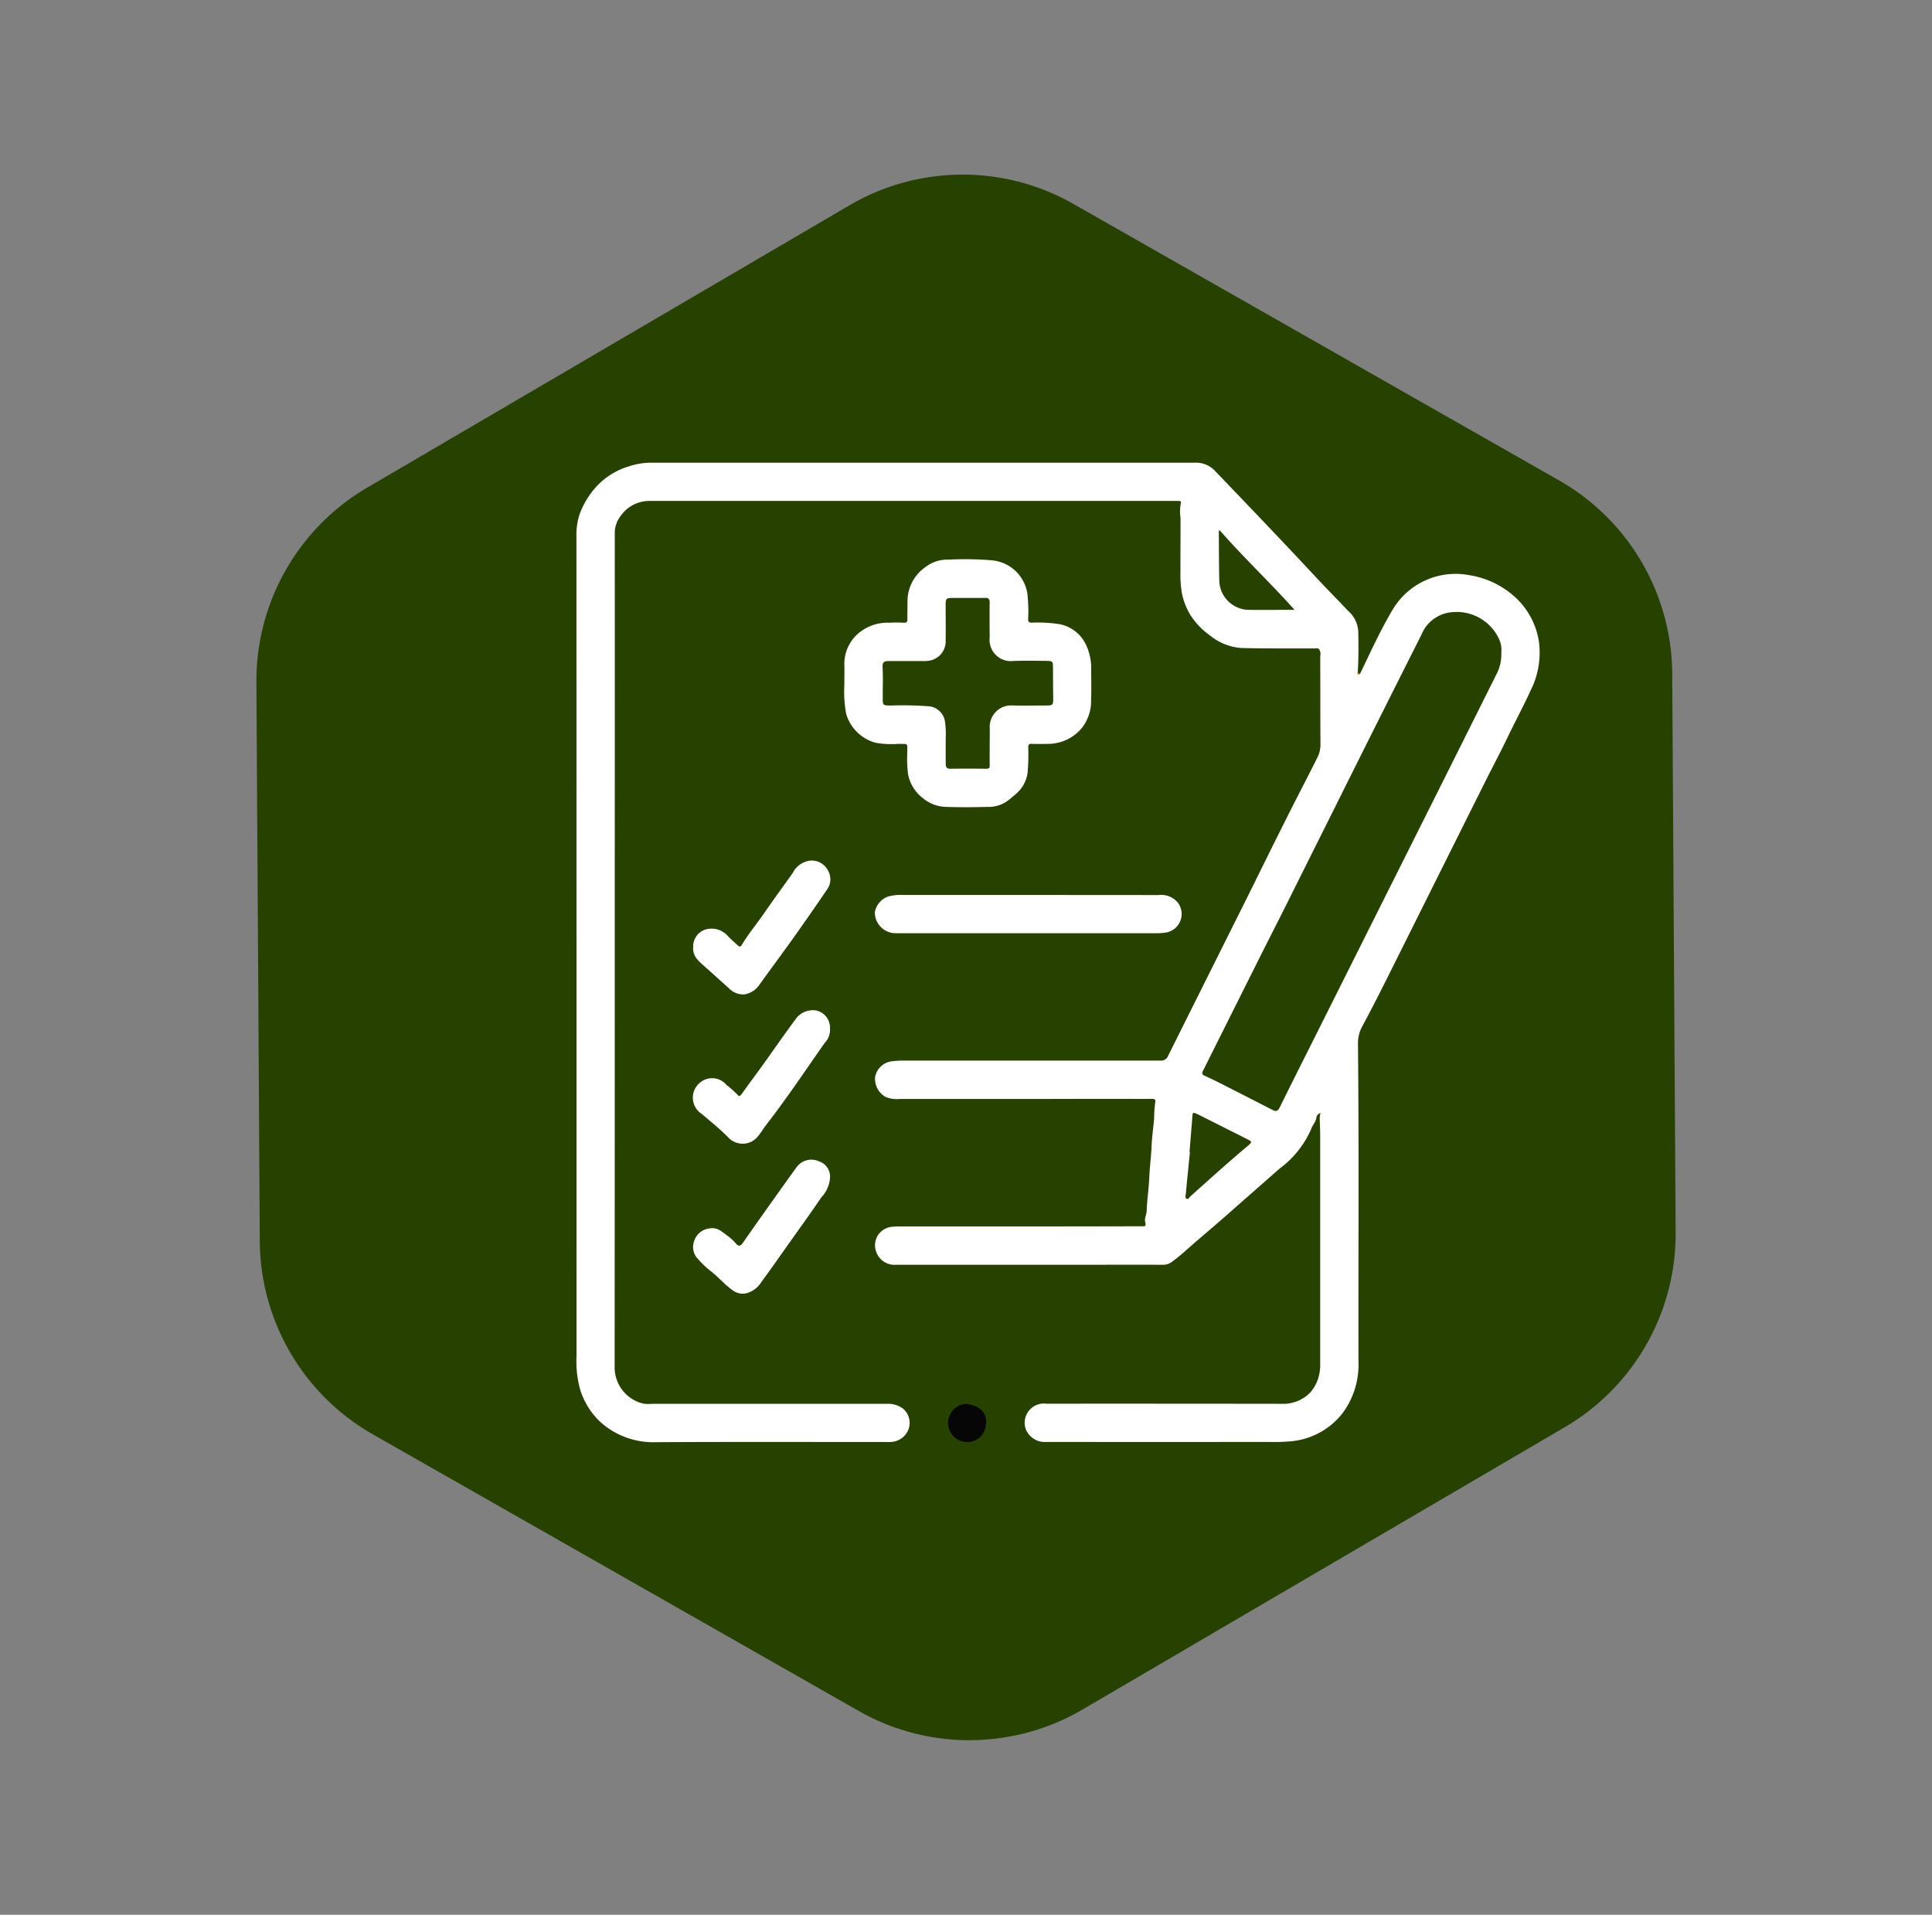 <svg xmlns="http://www.w3.org/2000/svg" xmlns:xlink="http://www.w3.org/1999/xlink" width="149.728" height="148.396" viewBox="0 0 149.728 148.396">
  <rect x="0" y="0" width="149.728" height="148.396" fill="#808080" stroke="none"/>
  <defs>
    <clipPath id="clip-path">
      <rect id="Rectángulo_376089" data-name="Rectángulo 376089" width="74.659" height="75.913" fill="none"/>
    </clipPath>
  </defs>
  <g id="Grupo_1073524" data-name="Grupo 1073524" transform="translate(11909.061 12076.837)">
    <path id="Trazado_819132" data-name="Trazado 819132" d="M241.315,360.15a17.313,17.313,0,0,1-8.322-5.053l-29.212-32.05a17.356,17.356,0,0,1-3.7-16.908l13.151-41.324a17.358,17.358,0,0,1,12.792-11.66l42.362-9.272a17.356,17.356,0,0,1,16.493,5.248l29.212,32.05a17.353,17.353,0,0,1,3.7,16.91l-13.148,41.322a17.361,17.361,0,0,1-12.794,11.66l-.067-.309.067.309-42.36,9.272a17.264,17.264,0,0,1-8.174-.2" transform="translate(-12173.818 -12209.951) rotate(-18)" fill="#264100"/>
    <g id="Grupo_1072926" data-name="Grupo 1072926" transform="translate(-11864.387 -12040.979)">
      <g id="Grupo_1071224" data-name="Grupo 1071224">
        <g id="Grupo_1071223" data-name="Grupo 1071223" clip-path="url(#clip-path)">
          <path id="Trazado_815304" data-name="Trazado 815304" d="M60.765,16.286c.784-1.626,1.53-3.271,2.45-4.827a5.676,5.676,0,0,1,5.963-2.745,6.834,6.834,0,0,1,3.269,1.45,5.882,5.882,0,0,1,2.14,3.681,6.48,6.48,0,0,1-.646,3.82c-.559,1.234-1.206,2.422-1.79,3.642-.555,1.159-1.162,2.291-1.736,3.441Q67.406,30.773,64.4,36.8c-1.158,2.308-2.286,4.63-3.508,6.9a2.688,2.688,0,0,0-.324,1.343c.08,8.211.023,16.422.038,24.633a6.3,6.3,0,0,1-1.188,3.926,5.7,5.7,0,0,1-3.943,2.229,13.778,13.778,0,0,1-1.8.06q-8.634.009-17.269,0a1.573,1.573,0,0,1-1.6-1.035,1.493,1.493,0,0,1,1.633-1.927q9.1-.006,18.195.007a2.928,2.928,0,0,0,2.239-.879,3.11,3.11,0,0,0,.741-1.707,2.977,2.977,0,0,0,.025-.517q0-8.82,0-17.639c0-.489-.028-.978-.035-1.467a2.113,2.113,0,0,1,.06-.351c-.174.116-.29.162-.324.407-.042.3-.3.562-.4.862a7.58,7.58,0,0,1-2.466,3.078q-1.992,1.753-3.985,3.506-1.135.994-2.284,1.972c-.7.589-1.347,1.229-2.093,1.76a1.165,1.165,0,0,1-.738.2c-2.347-.007-4.694,0-7.041,0q-6.782,0-13.563,0a1.5,1.5,0,0,1-1.545-1.02,1.436,1.436,0,0,1,1.219-1.921,4.6,4.6,0,0,1,.665-.03q5.039,0,10.079,0,4.294,0,8.588-.013c.226,0,.406.058.3-.326-.074-.26.107-.58.118-.885.03-.865.165-1.724.2-2.586.034-.794.144-1.58.175-2.374.029-.727.139-1.45.2-2.176a9.751,9.751,0,0,1,.09-1.28c.039-.178-.042-.25-.247-.247-.827.011-1.655,0-2.482,0q-3.1,0-6.206.01-5.447,0-10.894,0a2.184,2.184,0,0,1-1.1-.173,1.619,1.619,0,0,1-.786-1.522,1.5,1.5,0,0,1,1.277-1.223,6.809,6.809,0,0,1,.994-.056q9.932,0,19.862,0a.561.561,0,0,0,.568-.354q2.893-5.8,5.789-11.593c1.317-2.643,2.611-5.3,3.948-7.93.612-1.205,1.237-2.4,1.841-3.615a2.155,2.155,0,0,0,.237-1.005c-.014-2.235-.008-4.472-.017-6.707,0-.211.075-.437-.069-.635l.029-.017-.027-.019-.01.032c-.068-.16-.211-.1-.323-.1-1.9-.009-3.8.017-5.705-.034a4.315,4.315,0,0,1-2.4-.94A5.886,5.886,0,0,1,47.577,11.8a5.236,5.236,0,0,1-.658-1.7,8.571,8.571,0,0,1-.109-1.637c-.007-1.4.012-2.791.005-4.186a3.454,3.454,0,0,1,.027-1.152c.033-.1-.03-.161-.142-.159s-.2,0-.3,0H5.718a2.7,2.7,0,0,0-2.3,1.175,2.138,2.138,0,0,0-.448,1.234q.006,12.469,0,24.939,0,19.936-.009,39.873a2.885,2.885,0,0,0,2.225,2.737,3.159,3.159,0,0,0,.7.013q9.06,0,18.12,0a1.988,1.988,0,0,1,1.325.39,1.451,1.451,0,0,1,.42,1.536,1.519,1.519,0,0,1-1.412,1.03c-.135.011-.272.005-.407.005-5.929,0-11.858-.02-17.787.014a6.132,6.132,0,0,1-4.206-1.492A5.734,5.734,0,0,1,.287,71.83a8.188,8.188,0,0,1-.281-2.6Q.007,37.507,0,5.786A5.221,5.221,0,0,1,.242,4,6.436,6.436,0,0,1,1.23,2.225,5.592,5.592,0,0,1,4.05.29,5.558,5.558,0,0,1,5.7,0Q26.824,0,47.946,0a2.015,2.015,0,0,1,1.538.632c2.576,2.687,5.153,5.374,7.691,8.1.874.938,1.772,1.854,2.659,2.78a2.277,2.277,0,0,1,.756,1.568c.021,1.086.028,2.17-.047,3.253l-.031.01a.107.107,0,0,0,.014.029c.084.095.1.094.178,0l.06-.078,0-.008m10.911-1.559a2,2,0,0,0-.173-1.053,3.612,3.612,0,0,0-3.577-2.093,2.8,2.8,0,0,0-2.439,1.751q-3.365,6.676-6.7,13.37-1.858,3.717-3.712,7.436c-.727,1.452-1.467,2.9-2.195,4.351q-2.162,4.318-4.321,8.637c-.108.214-.068.3.133.388.442.2.879.415,1.313.635q1.985,1.007,3.964,2.024c.243.125.392.082.519-.175.685-1.391,1.382-2.775,2.076-4.161q4.871-9.726,9.744-19.452,2.49-4.973,4.974-9.951a3.27,3.27,0,0,0,.393-1.706M55.654,11.408c-1.9-2.126-3.943-4.045-5.834-6.206a1.577,1.577,0,0,0-.036.206c.01,1.27.007,2.54.037,3.809a2.328,2.328,0,0,0,2.2,2.188c1.181.01,2.361,0,3.629,0M47.513,53.432l.03,0c-.105,1.064-.214,2.128-.312,3.192-.013.138-.081.334.042.413.14.09.227-.1.32-.187,1.466-1.32,2.934-2.638,4.442-3.91.338-.285.342-.315-.05-.513q-1.564-.789-3.129-1.575c-.275-.138-.548-.281-.828-.405-.111-.05-.267-.144-.286.11-.073.958-.153,1.915-.23,2.873" transform="translate(0 -0.001)" fill="#fff"/>
          <path id="Trazado_815305" data-name="Trazado 815305" d="M70,34.957c0-.61.015-1.08,0-1.549a3.115,3.115,0,0,1,1.3-2.6,3.487,3.487,0,0,1,2.212-.658,9.009,9.009,0,0,1,1.074,0c.243.017.3-.069.3-.287-.005-.469.009-.938.008-1.407A3.223,3.223,0,0,1,76.3,25.827a2.738,2.738,0,0,1,1.742-.565,24.928,24.928,0,0,1,3.4.053,3.056,3.056,0,0,1,2.777,2.97,11.22,11.22,0,0,1,.024,1.592c0,.223.072.262.275.268a10.977,10.977,0,0,1,2.164.118,2.868,2.868,0,0,1,1.976,1.457,4.2,4.2,0,0,1,.471,2.055c0,.766.029,1.533-.008,2.3a3.377,3.377,0,0,1-.7,2.214,3.413,3.413,0,0,1-2.544,1.249c-.457.009-.914.013-1.371,0-.2-.005-.254.06-.253.254a17.472,17.472,0,0,1-.033,1.776,2.581,2.581,0,0,1-.824,1.762c-.257.231-.515.454-.792.659a2.531,2.531,0,0,1-1.5.436c-1.136.024-2.274.04-3.408-.011a2.912,2.912,0,0,1-1.628-.684A3.038,3.038,0,0,1,74.94,41.9a9.089,9.089,0,0,1-.061-1.693c-.022-.764.124-.643-.668-.67a7.2,7.2,0,0,1-1.754-.075,3.28,3.28,0,0,1-2.315-2.243A9.527,9.527,0,0,1,70,34.957m11.258,4.694h.008c0-.469.014-.939,0-1.407a1.661,1.661,0,0,1,1.647-1.686c.9.031,1.8.007,2.7.007.548,0,.58-.036.573-.6q-.012-1.129-.016-2.259c0-.58,0-.592-.6-.6-.827-.005-1.655-.022-2.481.009A1.645,1.645,0,0,1,81.262,31.3c-.007-.9-.012-1.8,0-2.7,0-.262-.058-.38-.345-.375-.852.014-1.7,0-2.555.006-.459,0-.511.061-.511.511,0,.914.013,1.827,0,2.74a1.518,1.518,0,0,1-1.1,1.571,2.676,2.676,0,0,1-.808.067c-.839,0-1.679,0-2.518,0-.292,0-.482.059-.462.452.04.8.012,1.6.012,2.407,0,.576.008.574.606.589a26.4,26.4,0,0,1,3.059.067,1.411,1.411,0,0,1,1.148,1.1,7.023,7.023,0,0,1,.077.988c-.017.765-.01,1.531-.009,2.3,0,.23.007.447.344.443.938-.012,1.876-.01,2.815,0,.2,0,.254-.062.25-.254-.011-.518,0-1.037,0-1.555" transform="translate(-49.238 -17.748)" fill="#fff"/>
          <path id="Trazado_815306" data-name="Trazado 815306" d="M89.808,115.946q-5.131,0-10.261,0a1.613,1.613,0,0,1-1.564-1.632,1.594,1.594,0,0,1,.963-1.19,3.267,3.267,0,0,1,1.072-.145q9.983,0,19.967.008a1.666,1.666,0,0,1,1.488.6,1.46,1.46,0,0,1-.865,2.294,4.548,4.548,0,0,1-.872.064H89.808Z" transform="translate(-54.856 -79.48)" fill="#fff"/>
          <path id="Trazado_815307" data-name="Trazado 815307" d="M41.04,144.5a1.453,1.453,0,0,1-.415,1.114c-1.485,2.119-2.922,4.272-4.508,6.32-.239.309-.438.652-.693.952a1.517,1.517,0,0,1-2.284.025c-.628-.64-1.337-1.2-2.018-1.789a1.5,1.5,0,0,1-.034-2.528,1.447,1.447,0,0,1,1.94.278,7.081,7.081,0,0,1,.863.77c.1.144.207.063.305-.075.549-.77,1.117-1.526,1.669-2.294.879-1.222,1.728-2.465,2.635-3.667a1.65,1.65,0,0,1,1.449-.518A1.359,1.359,0,0,1,41.04,144.5" transform="translate(-21.392 -100.639)" fill="#fff"/>
          <path id="Trazado_815308" data-name="Trazado 815308" d="M30.509,110.711a1.368,1.368,0,0,1,1.272-1.446,1.668,1.668,0,0,1,1.408.563c.24.248.5.477.754.709.1.093.206.191.321,0,.527-.887,1.195-1.676,1.777-2.526.711-1.038,1.459-2.05,2.188-3.075a1.74,1.74,0,0,1,1.39-.953,1.415,1.415,0,0,1,1.326.753,1.357,1.357,0,0,1-.062,1.49q-1.256,1.845-2.549,3.666c-.869,1.221-1.765,2.423-2.641,3.639a1.8,1.8,0,0,1-1.2.824,1.548,1.548,0,0,1-1.241-.5c-.633-.563-1.259-1.134-1.895-1.7-.439-.387-.9-.772-.851-1.45" transform="translate(-21.46 -73.148)" fill="#fff"/>
          <path id="Trazado_815309" data-name="Trazado 815309" d="M41.088,183.6a2.439,2.439,0,0,1-.682,1.509c-.76,1.131-1.561,2.233-2.349,3.344-.755,1.066-1.5,2.139-2.278,3.189a1.977,1.977,0,0,1-1.145.879,1.3,1.3,0,0,1-1.113-.242c-.618-.451-1.116-1.043-1.721-1.506a7.294,7.294,0,0,1-.919-.88,1.314,1.314,0,0,1-.339-1.347,1.4,1.4,0,0,1,1.207-1.042c.6-.113.928.229,1.316.505a4.1,4.1,0,0,1,.736.666c.236.276.384.158.536-.056.435-.616.861-1.238,1.3-1.852.952-1.34,1.9-2.681,2.866-4.013a1.407,1.407,0,0,1,1.714-.459,1.25,1.25,0,0,1,.874,1.305" transform="translate(-21.44 -128.158)" fill="#fff"/>
          <path id="Trazado_815310" data-name="Trazado 815310" d="M100.119,247.6a1.445,1.445,0,0,1-1.62,1.323,1.481,1.481,0,0,1,.074-2.948c1.16.145,1.65.718,1.546,1.625" transform="translate(-68.388 -173.032)" fill="#060607"/>
          <path id="Trazado_815311" data-name="Trazado 815311" d="M204.261,55.105c-.077.1-.093.1-.178,0a.116.116,0,0,1-.014-.029l.031-.009a.16.16,0,0,1,.16.037" transform="translate(-143.558 -38.734)" fill="#feb045"/>
          <path id="Trazado_815312" data-name="Trazado 815312" d="M194.1,48.814l.01-.032.027.019-.029.017-.008,0" transform="translate(-136.542 -34.317)" fill="#feb045"/>
          <path id="Trazado_815313" data-name="Trazado 815313" d="M204.92,54.922l0,.008,0-.008" transform="translate(-144.155 -38.636)" fill="#feb045"/>
        </g>
      </g>
    </g>
  </g>
</svg>
